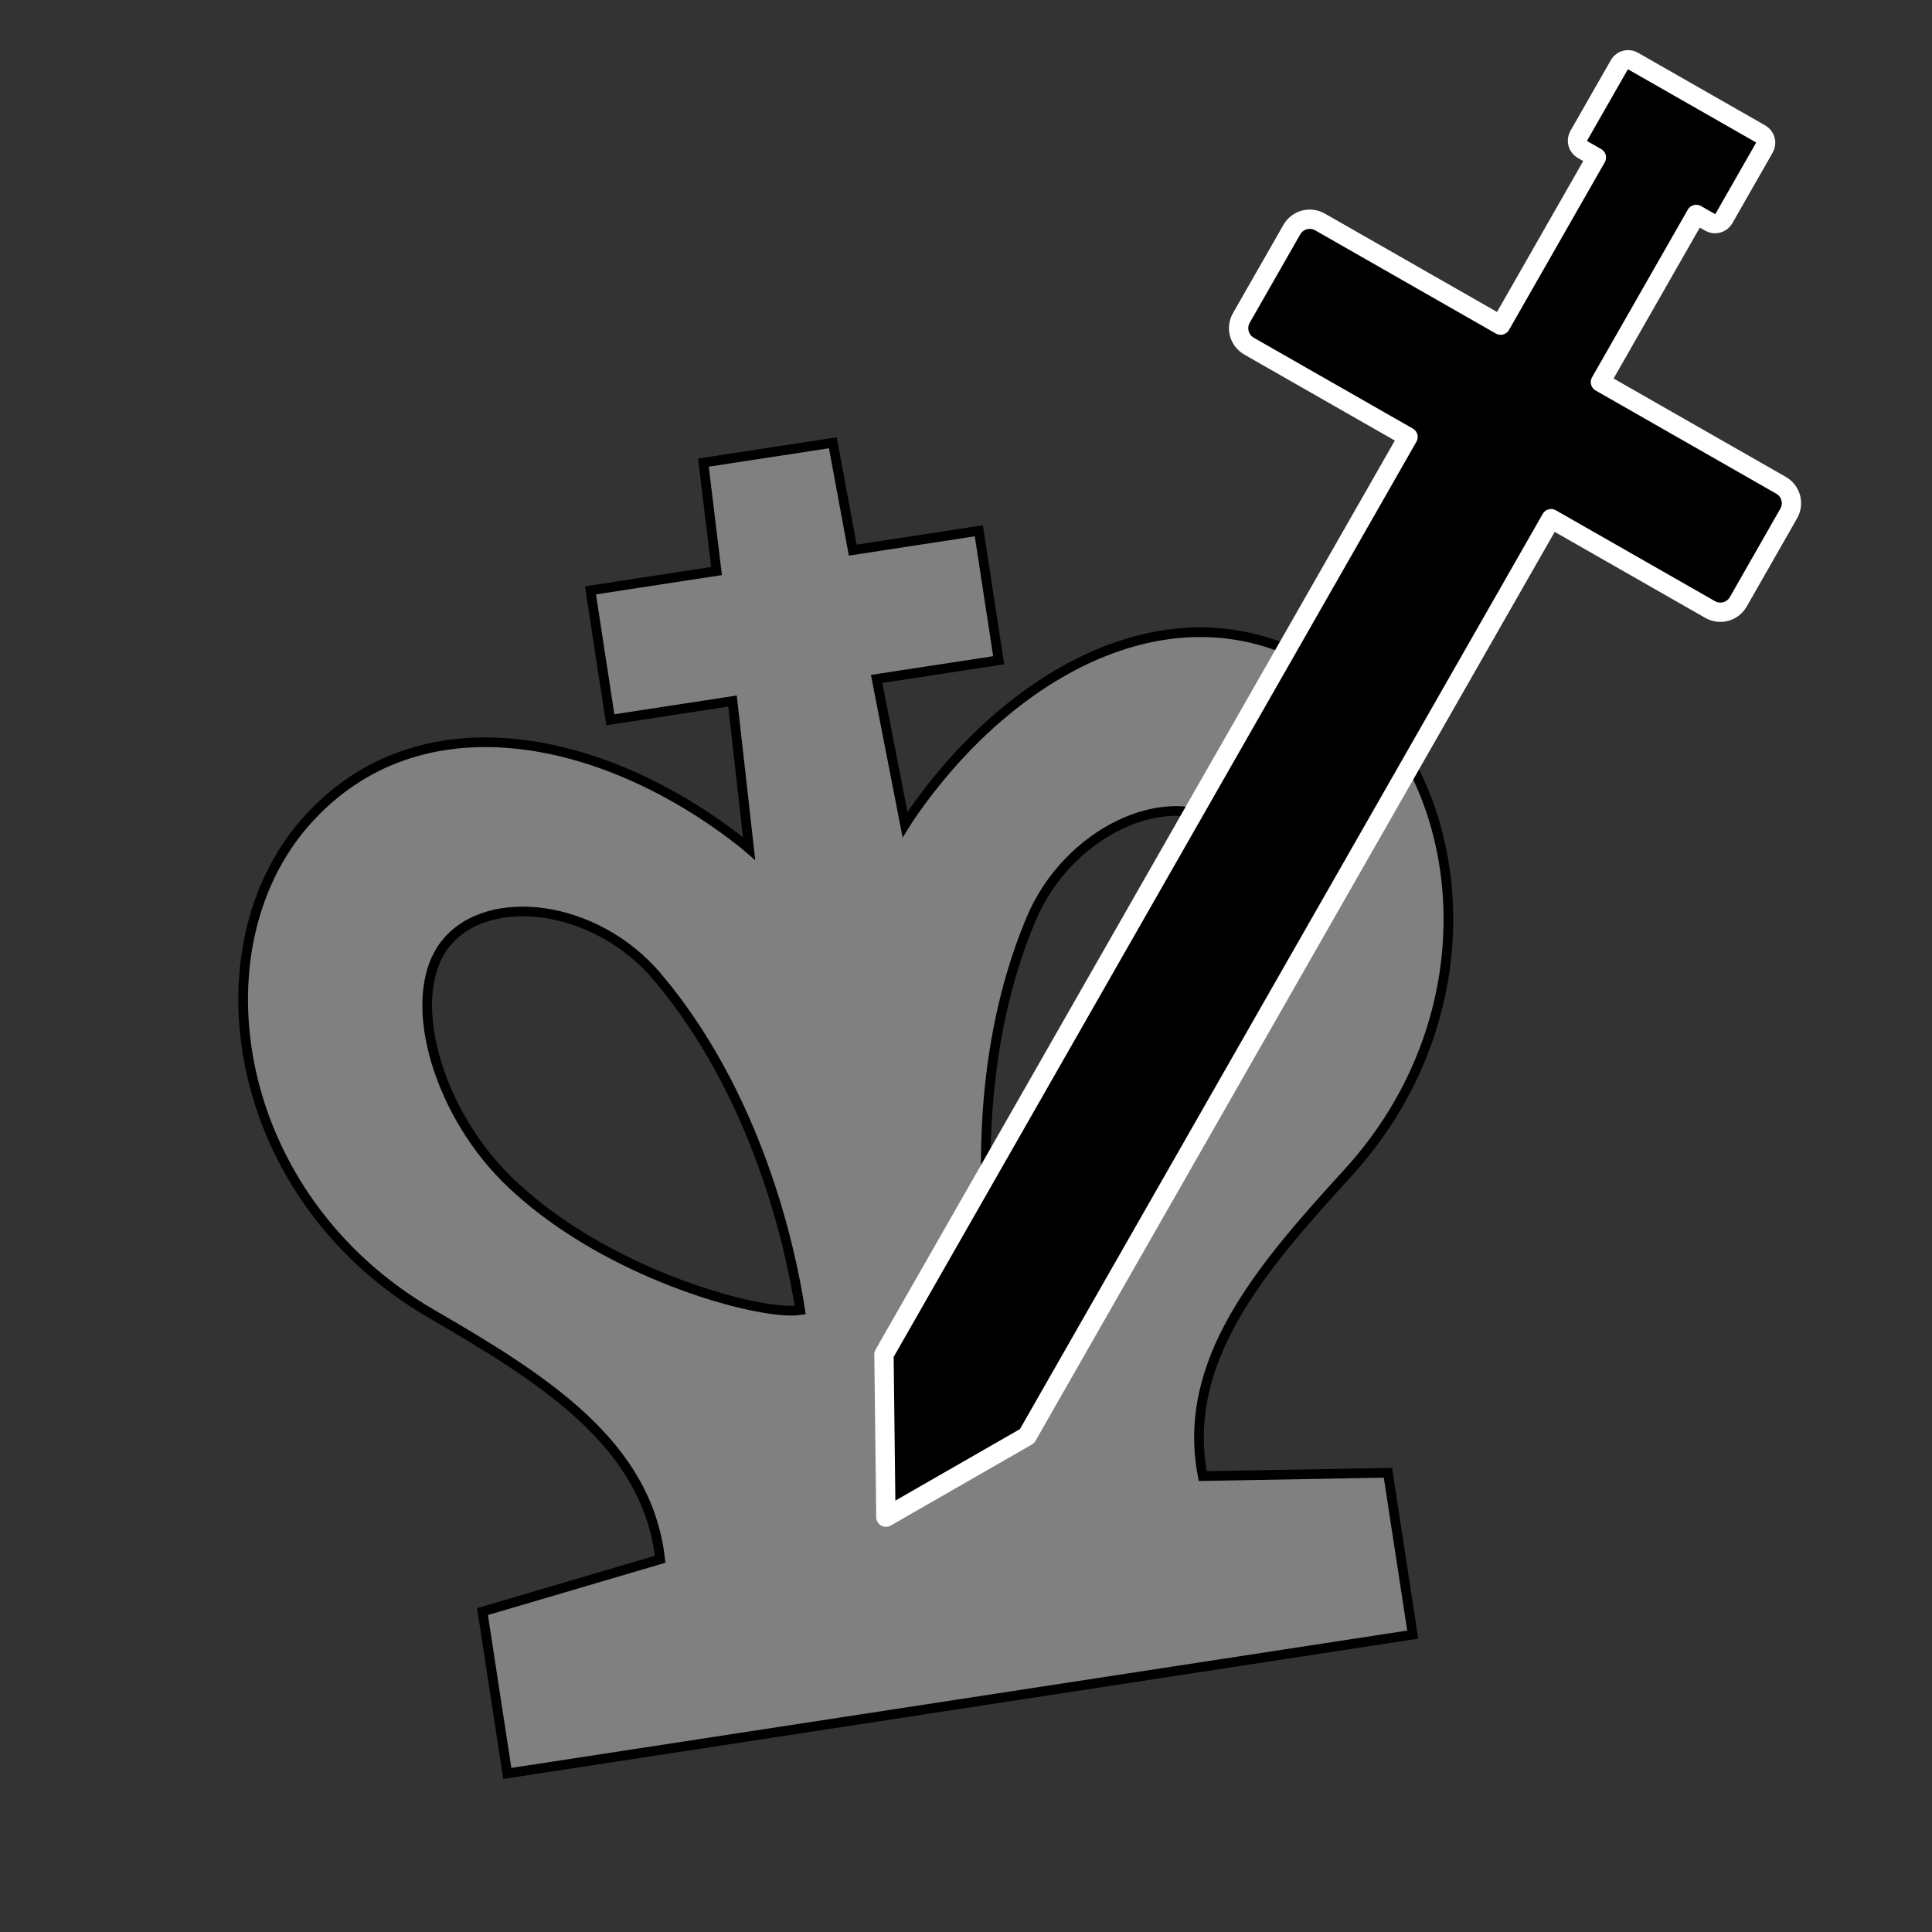 <?xml version="1.0" encoding="UTF-8" standalone="no"?>
<svg
   viewBox="0 0 100 100"
   x="0px"
   y="0px"
   version="1.1"
   id="svg8"
   sodipodi:docname="regicide.svg"
   inkscape:version="1.2.2 (732a01da63, 2022-12-09)"
   xmlns:inkscape="http://www.inkscape.org/namespaces/inkscape"
   xmlns:sodipodi="http://sodipodi.sourceforge.net/DTD/sodipodi-0.dtd"
   xmlns="http://www.w3.org/2000/svg"
   xmlns:svg="http://www.w3.org/2000/svg"
   xmlns:rdf="http://www.w3.org/1999/02/22-rdf-syntax-ns#"
   xmlns:cc="http://creativecommons.org/ns#"
   xmlns:dc="http://purl.org/dc/elements/1.1/">
  <rect x="0" y="0" width="100" height="100" fill="#333333" stroke="none"/>
  <defs
     id="defs370" />
  <sodipodi:namedview
     id="namedview368"
     pagecolor="#ffffff"
     bordercolor="#000000"
     borderopacity="0.25"
     inkscape:showpageshadow="2"
     inkscape:pageopacity="0.0"
     inkscape:pagecheckerboard="0"
     inkscape:deskcolor="#d1d1d1"
     showgrid="false"
     inkscape:zoom="1.18"
     inkscape:cx="7.6271186"
     inkscape:cy="77.966102"
     inkscape:window-width="2560"
     inkscape:window-height="1476"
     inkscape:window-x="-12"
     inkscape:window-y="-12"
     inkscape:window-maximized="1"
     inkscape:current-layer="svg8" />
  <path
     id="path"
     style="display:inline;fill:#808080;fill-rule:evenodd;stroke:#000000;stroke-width:0.5;stroke-dasharray:none;stroke-opacity:1"
     d="m 36.408,23.945 6.7,-1.027 1.03,5.557 6.526,-1.001 1.027,6.7 -6.316,0.968 1.469,7.538 q 0.151,-0.244 0.314,-0.481 c 5.107,-7.419 13.621,-12.256 21.157,-7.716 7.556,4.557 9.525,17.398 1.438,26.24 -4.581,5.009 -8.64,9.782 -7.499,15.679 l 9.585,-0.171 1.284,8.376 -46.865,7.185 -1.284,-8.376 9.196,-2.709 C 33.494,74.741 28.191,71.403 22.32,67.997 11.96,61.983 9.991,49.142 15.831,42.531 c 5.825,-6.588 15.398,-4.526 22.497,1.023 q 0.227,0.178 0.444,0.365 l -0.857,-7.632 -6.325,0.97 -1.027,-6.7 6.526,-1.001 z m -2.378,26.622 c 5.123,6.079 6.867,13.841 7.389,17.246 -2.052,0.315 -10.311,-1.899 -15.264,-6.859 -3.565,-3.571 -5.249,-9.422 -3.077,-12.126 2.173,-2.705 7.749,-2.06 10.951,1.74 z m 19.323,-2.963 c -3.067,7.334 -2.405,15.262 -1.883,18.668 2.052,-0.315 9.268,-4.901 12.508,-11.117 2.332,-4.475 2.185,-10.561 -0.698,-12.491 -2.883,-1.93 -8.01,0.356 -9.927,4.941 z" />
  <g
     id="g1385"
     transform="translate(-104.268,-38.352)">
    <path
       id="rect541"
       style="stroke-width:0.1"
       d="m -87.714,53.982 2.846,-4.85 2.846,4.85 V 91.985 h -5.693 z"
       sodipodi:nodetypes="cccccc" />
    <rect
       style="fill:#000000;fill-opacity:1;stroke:none;stroke-width:0.1"
       id="rect1302"
       width="19.775"
       height="4.944"
       x="-94.755"
       y="90.495"
       ry="0.715" />
    <rect
       style="fill:#000000;fill-opacity:1;stroke:none;stroke-width:0.113"
       id="rect1330"
       width="3.97"
       height="13.281"
       x="-86.853"
       y="91.085"
       ry="0.813" />
    <rect
       style="fill:#000000;fill-opacity:1;stroke:none;stroke-width:0.07"
       id="rect1330-2"
       width="3.521"
       height="5.773"
       x="102.111"
       y="81.981"
       ry="0.353"
       transform="rotate(90)" />
  </g>
  <path
     id="rect541-8"
     style="stroke:#ffffff;stroke-width:1;stroke-linecap:butt;stroke-linejoin:round;stroke-dasharray:none;stroke-opacity:1"
     d="m 84.231,3.096 c -0.169,0.013 -0.329,0.107 -0.42,0.266 l -2.092,3.66 c -0.145,0.255 -0.057,0.575 0.197,0.721 l 0.713,0.408 -4.957,8.678 -9.348,-5.34 c -0.515,-0.294 -1.167,-0.115 -1.461,0.4 l -2.611,4.568 c -0.294,0.515 -0.115,1.167 0.4,1.461 l 8.227,4.699 -27.125,47.488 0.1,8.424 7.305,-4.193 27.125,-47.488 8.229,4.699 c 0.515,0.294 1.167,0.117 1.461,-0.398 l 2.609,-4.57 c 0.294,-0.515 0.117,-1.167 -0.398,-1.461 l -9.348,-5.34 4.957,-8.678 0.713,0.406 c 0.255,0.145 0.577,0.057 0.723,-0.197 l 2.09,-3.658 c 0.145,-0.255 0.057,-0.577 -0.197,-0.723 l -6.59,-3.764 c -0.095,-0.055 -0.199,-0.076 -0.301,-0.068 z" />
</svg>
